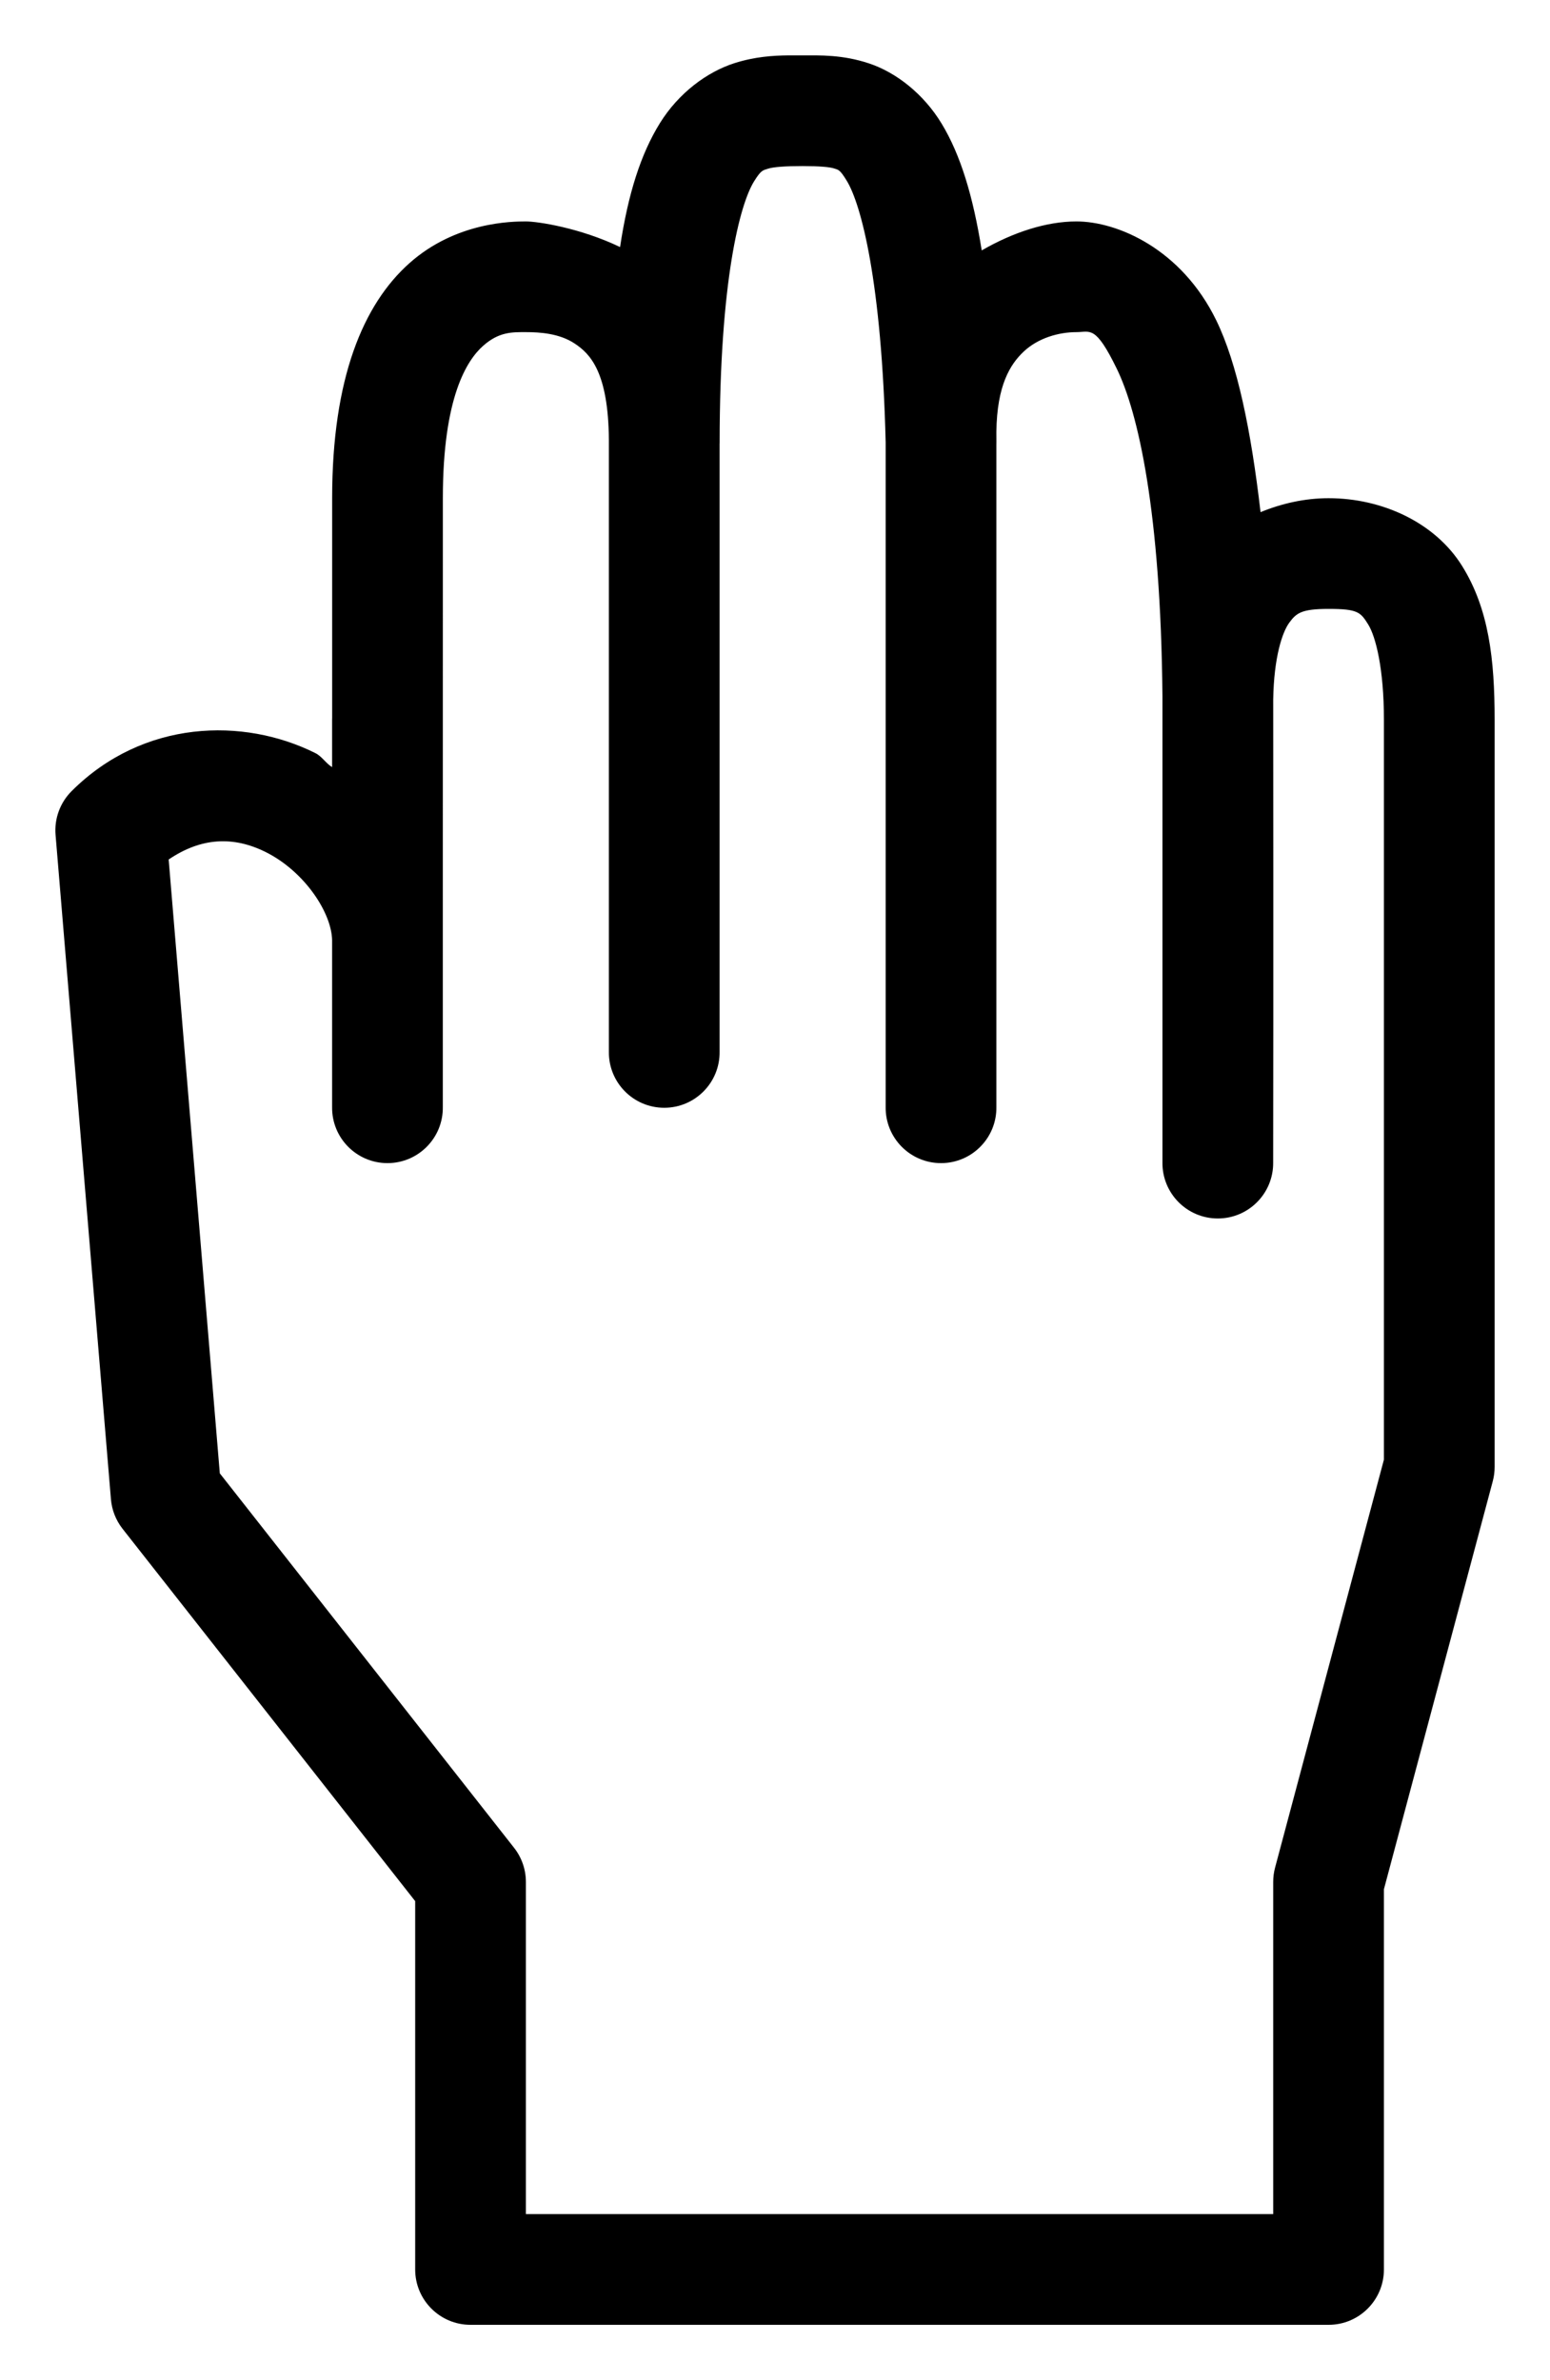 <?xml version="1.0" encoding="UTF-8" standalone="no"?>
<svg
   xmlns:dc="http://purl.org/dc/elements/1.1/"
   xmlns:cc="http://creativecommons.org/ns#"
   xmlns:rdf="http://www.w3.org/1999/02/22-rdf-syntax-ns#"
   xmlns:svg="http://www.w3.org/2000/svg"
   xmlns="http://www.w3.org/2000/svg"
   xmlns:sodipodi="http://sodipodi.sourceforge.net/DTD/sodipodi-0.dtd"
   xmlns:inkscape="http://www.inkscape.org/namespaces/inkscape"
   width="280px"
   height="430px"
   viewBox="0 0 280 430"
   version="1.1"
   id="svg15"
   sodipodi:docname="pan.svg"
   inkscape:version="0.92.4 (5da689c313, 2019-01-14)">
  <defs
     id="defs19" />
  <sodipodi:namedview
     pagecolor="#ffffff"
     bordercolor="#666666"
     borderopacity="1"
     objecttolerance="10"
     gridtolerance="10"
     guidetolerance="10"
     inkscape:pageopacity="0"
     inkscape:pageshadow="2"
     inkscape:window-width="724"
     inkscape:window-height="480"
     id="namedview17"
     showgrid="false"
     inkscape:zoom="0.38808651"
     inkscape:cx="50.296752"
     inkscape:cy="194.29841"
     inkscape:window-x="0"
     inkscape:window-y="0"
     inkscape:window-maximized="0"
     inkscape:current-layer="surface1" />
  <g
     id="surface1">
    <path
       style="color:#000000;font-style:normal;font-variant:normal;font-weight:normal;font-stretch:normal;font-size:medium;line-height:normal;font-family:sans-serif;font-variant-ligatures:normal;font-variant-position:normal;font-variant-caps:normal;font-variant-numeric:normal;font-variant-alternates:normal;font-feature-settings:normal;text-indent:0;text-align:start;text-decoration:none;text-decoration-line:none;text-decoration-style:solid;text-decoration-color:#000000;letter-spacing:normal;word-spacing:normal;text-transform:none;writing-mode:lr-tb;direction:ltr;text-orientation:mixed;dominant-baseline:auto;baseline-shift:baseline;text-anchor:start;white-space:normal;shape-padding:0;clip-rule:nonzero;display:inline;overflow:visible;visibility:visible;opacity:1;isolation:auto;mix-blend-mode:normal;color-interpolation:sRGB;color-interpolation-filters:linearRGB;solid-color:#000000;solid-opacity:1;vector-effect:none;fill:#000000;fill-opacity:1;fill-rule:nonzero;stroke:none;stroke-width:20;stroke-linecap:butt;stroke-linejoin:round;stroke-miterlimit:4;stroke-dasharray:none;stroke-dashoffset:0;stroke-opacity:1;color-rendering:auto;image-rendering:auto;shape-rendering:auto;text-rendering:auto;enable-background:accumulate"
       d="m 142.418,10.004 c -2.763,0.028 -6.057,0.232 -9.742,1.406 -4.915,1.566 -10.072,5.366 -13.457,10.82 -3.473,5.595 -5.756,12.787 -7.207,22.402 C 104.786,41.164 97.135,40.004 95,40.004 c -2.5,0 -12.641,0.076 -21.016,7.52 C 65.61,54.967 60,68.337 60,90.004 v 39.637 c -0.005,0.118 -0.007,0.236 -0.008,0.354 v 8.596 c -1.137,-0.699 -1.825,-1.936 -3.02,-2.533 -12.982,-6.491 -31.097,-6.071 -44.043,6.875 -2.081,2.083 -3.138,4.976 -2.891,7.91 l 10,119.98 c 0.158,1.95 0.885,3.811 2.09,5.352 L 75,343.457 V 410 c 4.94e-4,5.523 4.477,10 10,10 h 154.998 c 5.523,-4.9e-4 10,-4.477 10,-10 v -68.691 l 19.668,-73.729 c 0.222,-0.841 0.334,-1.708 0.332,-2.578 v -135 c 0,-10.833 -1.027,-19.996 -5.898,-27.791 -4.872,-7.795 -14.38,-12.207 -24.102,-12.207 -4.268,0 -8.454,0.946 -12.285,2.52 -1.728,-14.83 -4.197,-26.855 -8.008,-34.668 -6.302,-12.92 -17.881,-17.852 -25.254,-17.852 -5.408,0 -11.409,1.943 -17.107,5.234 -1.571,-9.839 -3.833,-17.277 -7.246,-22.91 C 166.833,16.94 161.867,13.088 157.029,11.469 152.192,9.849 148.054,10.004 145,10.004 c -0.797,0 -1.661,-0.009 -2.582,0 z m 2.582,20 c 3.049,0 4.912,0.171 5.684,0.43 0.771,0.258 1.022,0.152 2.303,2.266 2.553,4.212 6.286,18.088 7.004,47.227 V 199.994 c -0.074,5.575 4.424,10.135 10,10.135 5.576,0 10.075,-4.559 10,-10.135 V 80.312 c 0.008,-0.181 0.01,-0.362 0.008,-0.543 -0.011,-0.479 -0.01,-0.936 -0.008,-1.389 V 77.969 c 0.112,-8.324 2.472,-12.133 4.93,-14.449 2.629,-2.477 6.363,-3.516 9.531,-3.516 2.514,0 3.417,-1.328 7.285,6.602 3.848,7.888 7.949,25.731 8.254,59.154 v 84.234 c -0.074,5.575 4.424,10.135 10,10.135 5.576,0 10.075,-4.559 10,-10.135 0.055,-27.87 0.008,-83.623 0.008,-83.623 0.13,-7.668 1.646,-12.17 2.91,-13.887 1.264,-1.717 2.169,-2.48 7.09,-2.48 5.278,0 5.77,0.588 7.148,2.793 1.379,2.205 2.852,8.038 2.852,17.205 v 133.691 l -19.668,73.729 c -0.222,0.841 -0.334,1.708 -0.332,2.578 v 60 H 95 v -60 c 7.69e-4,-2.238 -0.749,-4.411 -2.129,-6.172 L 39.707,266.174 30.469,155.275 c 5.871,-3.977 11.679,-4.268 17.559,-1.328 6.959,3.479 11.881,10.922 11.965,15.922 v 30.125 c -0.075,5.575 4.424,10.135 10,10.135 5.576,0 10.075,-4.559 10,-10.135 V 170.209 L 80,90.004 C 80,71.671 84.39,65.041 87.266,62.484 90.142,59.928 92.5,60.004 95,60.004 c 2.5,0 6.048,0.217 8.828,2.07 2.746,1.83 6.081,5.087 6.164,17.473 V 189.994 c -0.074,5.575 4.424,10.135 10,10.135 5.576,0 10.075,-4.559 10,-10.135 V 80.188 c 0.003,-0.061 0.006,-0.122 0.008,-0.184 0,-29.32 3.671,-43.134 6.211,-47.227 1.27,-2.046 1.569,-1.996 2.539,-2.305 0.97,-0.309 3.06,-0.469 6.25,-0.469 z"
       id="path4"
       inkscape:connector-curvature="0"
       sodipodi:nodetypes="scccscsccccccccccccccccscsccscccsscccccscccccsssccscccscsccccccccccccscccsscccscccccsc" />
  </g>
</svg>
